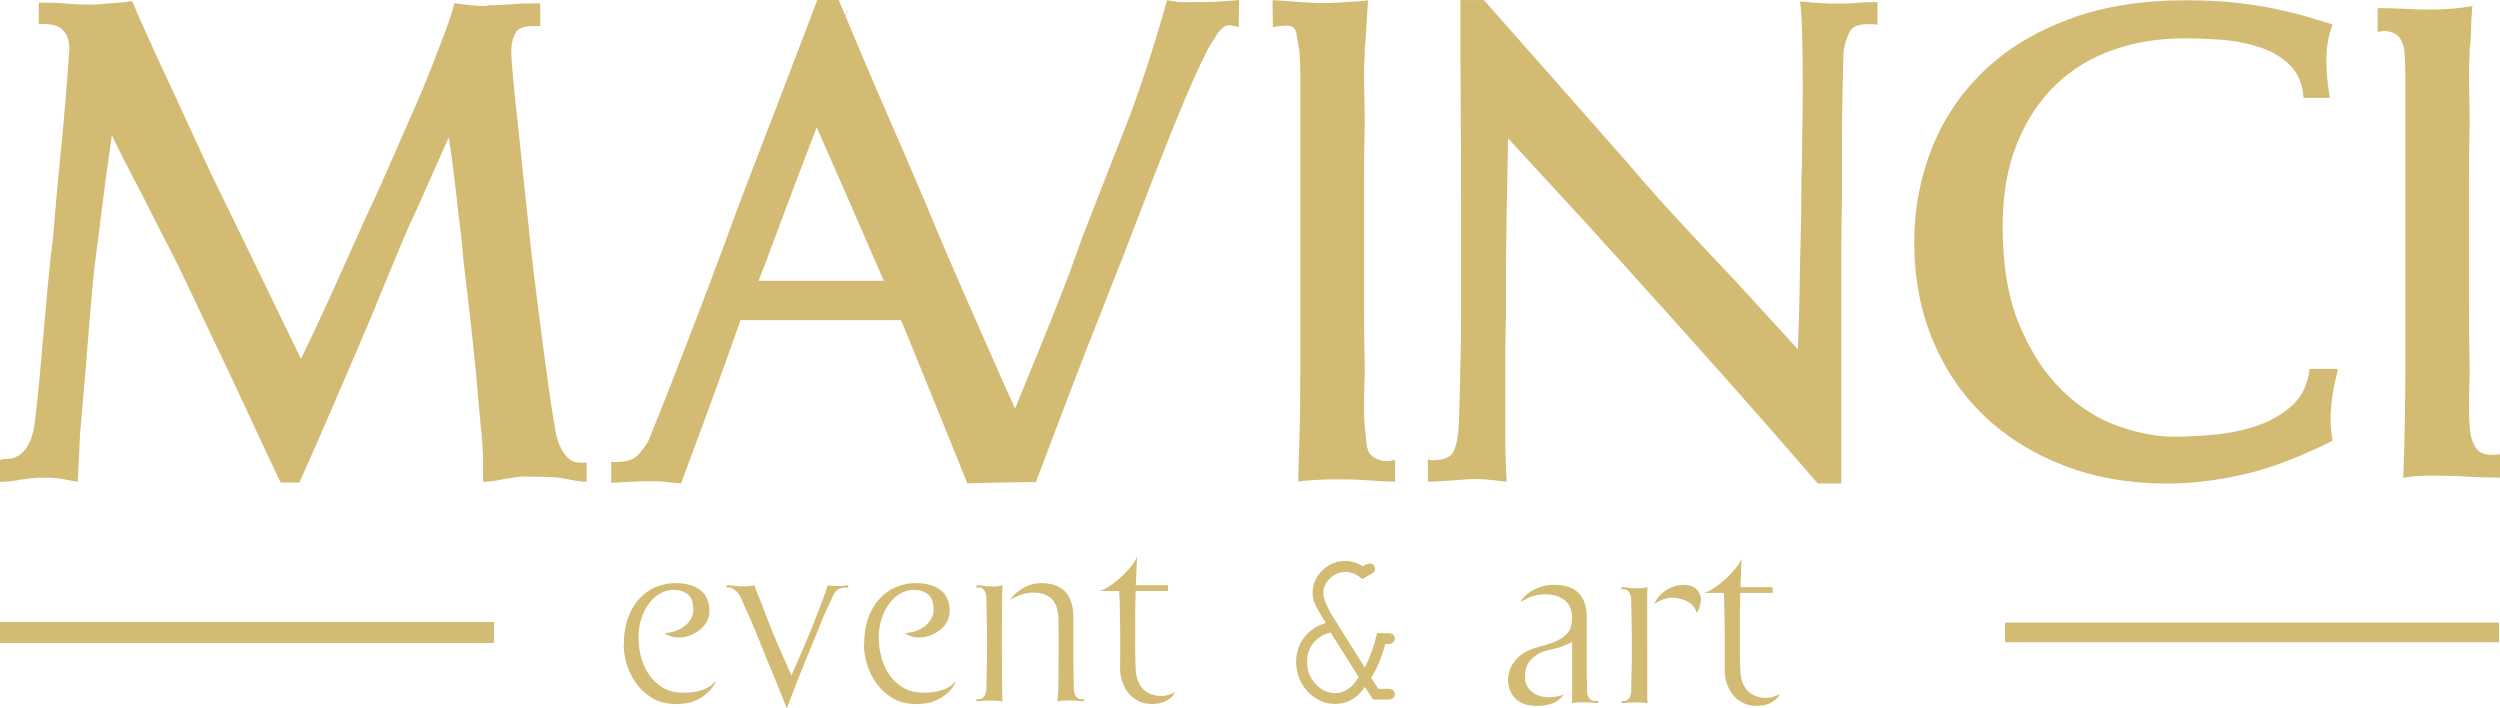 <?xml version="1.0" encoding="UTF-8"?>
<svg id="Warstwa_1" data-name="Warstwa 1" xmlns="http://www.w3.org/2000/svg" viewBox="0 0 275.2 77.92">
  <defs>
    <style>
      .cls-1 {
        fill: #d3bb74;
      }

      .cls-2 {
        stroke-width: 2.32px;
      }

      .cls-2, .cls-3 {
        fill: none;
        stroke: #d3bb74;
        stroke-miterlimit: 10;
      }

      .cls-3 {
        stroke-width: 2.17px;
      }
    </style>
  </defs>
  <path class="cls-1" d="M55.9,52.67c-.63.08-1.63.37-2.7.37-.05-.76,0-2.46-.03-2.97-.03-.51-.05-.95-.08-1.33-.03-.38-.05-.72-.08-1.03-.03-.3-.06-.63-.11-.99-.05-.56-.11-1.27-.19-2.13-.08-.86-.18-1.98-.3-3.35-.13-1.37-.3-3.08-.53-5.14s-.52-4.58-.88-7.57c-.1-1.37-.25-2.82-.46-4.34-.15-1.32-.32-2.75-.49-4.3-.18-1.55-.39-3.13-.65-4.76-.91,2.03-1.74,3.88-2.47,5.56-.74,1.67-1.38,3.1-1.94,4.26-.61,1.42-1.14,2.69-1.6,3.81-.71,1.67-1.55,3.71-2.51,6.09-.86,2.03-1.94,4.56-3.24,7.57-1.29,3.02-2.85,6.59-4.68,10.7h-2.06c-.86-1.78-1.87-3.91-3.01-6.39-1.14-2.49-2.31-4.97-3.5-7.46-1.19-2.49-2.3-4.81-3.31-6.97-1.02-2.16-1.83-3.82-2.44-4.99-.56-1.07-1.17-2.26-1.83-3.58-.56-1.12-1.23-2.42-2.02-3.92-.79-1.5-1.61-3.13-2.47-4.91-.51,3.5-.89,6.29-1.14,8.37-.15,1.17-.28,2.21-.38,3.12-.25,1.73-.47,3.58-.65,5.56-.18,1.98-.34,3.93-.49,5.86s-.3,3.76-.46,5.48c-.15,1.73-.28,3.2-.38,4.42l-.26,5.33c-.71-.1-1.32-.27-1.77-.32-.46-.05-.8-.13-1.11-.13h-.95c-.86,0-1.19.06-1.77.11s-1.59.34-2.96.34v-2.38c.1,0,.13-.06.27-.1.1-.03.36-.04.47-.04,1.78,0,2.7-1.7,3-3.42.1-.66.24-1.84.42-3.54s.35-3.6.53-5.71c.18-2.11.37-4.24.57-6.39.2-2.16.41-4.02.61-5.6.25-3.2.54-6.44.88-9.74.33-3.3.62-6.85.88-10.66v-.15c0-.81-.22-1.46-.65-1.94-.43-.48-1.1-.72-2.02-.72h-.69V.29c1.32,0,2.38.04,3.2.11.81.08,1.67.11,2.59.11.35,0,.79-.02,1.29-.08.41-.05.88-.09,1.41-.11.53-.02,1.13-.09,1.79-.19.25.61.63,1.48,1.14,2.63.51,1.14,1.08,2.4,1.71,3.77.63,1.37,1.31,2.82,2.02,4.34.71,1.52,1.38,2.98,2.02,4.38.63,1.4,1.22,2.65,1.75,3.77s.95,1.98,1.26,2.59l8.68,17.89c1.01-2.08,1.93-4.01,2.74-5.79s1.52-3.35,2.13-4.72c.71-1.57,1.37-3.05,1.98-4.42.35-.76.82-1.78,1.41-3.05.58-1.27,1.2-2.66,1.86-4.19.66-1.52,1.36-3.11,2.09-4.76s1.41-3.25,2.02-4.8c.61-1.55,1.15-2.97,1.64-4.26.48-1.29.82-2.35,1.03-3.16.71.1,1.32.18,1.83.23.51.05.89.08,1.14.08h.53s.1-.02.15-.08c.91,0,1.78-.04,2.59-.11.81-.08,1.88-.11,3.2-.11v2.51h-.76c-1.02,0-1.66.24-1.94.72-.28.48-.44,1.08-.49,1.79v.23c0,.56.08,1.65.23,3.27.15,1.62.35,3.58.61,5.86.25,2.44.51,4.86.76,7.27s.46,4.33.61,5.75c.15,1.37.34,2.94.57,4.72.23,1.78.46,3.55.68,5.33.23,1.78.46,3.48.69,5.1s.44,3,.65,4.11c.2,1.73,1.11,3.91,2.68,3.91.35,0,.61.02.82-.03v2.14c-.91,0-1.85-.26-2.78-.42s-3.53-.15-3.53-.15c-1.33-.04-1.68.12-2.34.2h-.03Z"/>
  <path class="cls-1" d="M134.1.19c-.74.03-3.63.07-4.19.04s-.73-.1-1.44-.21c-1.17,4.25-2.89,9.63-4.48,13.7-1.6,4.07-3.19,8.12-4.76,12.16-.46,1.28-.96,2.68-1.52,4.22-.51,1.33-1.1,2.86-1.79,4.6-.55,1.4-2.87,7.08-4.18,10.27,0-.02-.02-.04-.03-.06-.58-1.27-1.29-2.85-2.13-4.76-.84-1.9-1.79-4.06-2.85-6.47-1.07-2.41-2.18-4.99-3.35-7.73-1.17-2.84-2.27-5.45-3.31-7.84-1.04-2.38-2.23-5.14-3.58-8.26-1.11-2.57-2.25-5.27-3.41-8.06.19-.49.34-.85.23-.69-.04.07-.14.28-.27.61-.23-.57-.47-1.13-.71-1.71h-2.36c-1.37,3.6-2.68,7.03-3.92,10.28-1.24,3.25-2.35,6.12-3.31,8.6-1.12,2.89-2.13,5.61-3.05,8.15-1.02,2.74-2.01,5.37-2.97,7.88-.96,2.51-1.83,4.75-2.59,6.7-.76,1.95-1.4,3.55-1.9,4.8-.51,1.24-.79,1.94-.84,2.09-.3.56-.7,1.09-1.18,1.6s-1.28.76-2.4.76h-.53v2.28c.36,0,.93-.03,1.71-.08.79-.05,1.53-.08,2.25-.08h1.29c.15,0,.42.03.8.08.38.05.93.1,1.64.15,1.88-5.02,3.35-9.02,4.42-11.99s1.78-4.96,2.13-5.98h17.66c.46,1.07,1.29,3.11,2.51,6.13s2.82,6.97,4.8,11.84c.4-.05,7.55-.15,7.55-.15,0,0,2.12-5.65,3.93-10.38,1.29-3.38,2.37-6.14,3.24-8.29.96-2.51,1.78-4.58,2.44-6.21.46-1.18,1.07-2.76,1.83-4.76.76-1.99,1.57-4.09,2.44-6.29.86-2.2,1.71-4.3,2.55-6.29.84-1.99,1.56-3.58,2.17-4.76.25-.56.54-1.09.88-1.57.33-.49.9-1.74,1.81-1.74.15,0,.82.17,1.03.22l.04-2.98c-.86.05-1.55.14-2.28.16l-.02.02ZM83.51,30.91c.46-1.17,1.22-3.18,2.28-6.05,1.07-2.87,2.44-6.48,4.11-10.85,1.93,4.37,3.51,7.98,4.76,10.85,1.24,2.87,2.12,4.89,2.63,6.05h-13.78Z"/>
  <path class="cls-1" d="M142.91,52.5c.15-3.96.23-7.89.23-11.8V8.84c0-.79,0-1.52-.04-2.21s-.06-1.13-.11-1.33c-.2-.81-.21-1.9-.57-2.23s-.84-.26-1.54-.2c-.45.04-.76.14-.76.14l-.04-2.98c1.01,0,2.06.15,3,.2s1.79.11,2.75.11c.71,0,1.51-.06,2.27-.11.76-.05,1.64-.05,2.5-.2-.1,1.12-.27,4.69-.37,5.34,0,.46,0,.91-.04,1.37s-.04.89-.04,1.29c0,.91,0,1.83.04,2.74.02.91.04,1.8.04,2.66-.05,2.18-.08,4.37-.08,6.55v13.59c0,2.31.03,4.66.08,7.04,0,.51,0,1.13-.04,1.87-.03.74-.04,1.48-.04,2.25,0,.56,0,1.09.04,1.6.02.51.06.94.11,1.29.1.66.11,1.78.44,2.26s1.11.88,1.92.88c.41,0,.71-.1.91-.15v2.41c-1.17,0-2.3-.11-3.49-.18-1.19-.08-2.36-.07-3.58-.07-.56,0-1.23.05-1.83.07-.61.03-1.19.08-1.75.18v-.54.02Z"/>
  <path class="cls-1" d="M203,5.26c-.05.25-.09.89-.11,1.9-.03,1.02-.05,2.27-.08,3.77s-.04,3.19-.04,5.06v5.79c-.05,1.47-.08,3.6-.08,6.39v25.05h-2.59c-3.91-4.52-7.22-8.3-9.93-11.34-2.72-3.05-4.94-5.53-6.66-7.46-2.03-2.23-3.65-4.03-4.87-5.41-1.17-1.27-2.41-2.64-3.73-4.11-1.17-1.27-2.51-2.73-4.03-4.38-1.52-1.65-3.15-3.41-4.87-5.29-.15,6.95-.23,11.93-.23,14.92v4.57c-.05,1.47-.08,2.92-.08,4.34v8.56c0,1.4.05,3.94.15,5.41-.96-.1-1.62-.2-2.23-.25s-1.14-.08-1.92-.03c0,0-3.51.28-4.52.28v-2.5c.1.05.19.14.39.14.66,0,1.47-.07,2.08-.51.61-.43.82-2.09.88-2.65.05-.51.09-1.24.11-2.21.03-.96.05-2.03.08-3.2.03-1.17.05-2.4.08-3.69.03-1.29.04-2.52.04-3.69v-11.19c0-3.35,0-7.07-.04-11.15s-.04-8.21-.04-12.37h2.59c3.5,3.96,6.57,7.44,9.21,10.43,2.64,3,4.87,5.53,6.7,7.61,2.08,2.44,3.91,4.49,5.48,6.17,1.32,1.42,2.71,2.92,4.19,4.49,1.27,1.32,2.68,2.83,4.22,4.53,1.55,1.7,3.13,3.44,4.76,5.21.1-2.39.16-4.59.19-6.62s.06-3.81.11-5.33c.05-1.78.08-3.4.08-4.87,0-1.32.02-2.66.08-4.03,0-1.17,0-2.49.04-3.96.03-1.47.04-2.94.04-4.42,0-2.13-.03-4.03-.08-5.71-.05-1.67-.13-2.79-.23-3.35,1.12.1,1.93.17,2.44.19.51.03.86.04,1.07.04h1.07c.66,0,1.22-.02,1.67-.08.46-.05,1.22-.08,2.28-.08v2.51c-.2-.05-.39-.08-.57-.08h-.49c-1.07,0-1.74.29-2.02.88-.28.58-.47,1.15-.57,1.71h-.02Z"/>
  <path class="cls-1" d="M256.78,43.48c-.15.86-.23,1.73-.23,2.59,0,.81.08,1.62.23,2.44-3.65,1.83-6.94,3.07-9.86,3.73s-5.7.99-8.34.99c-4.16,0-7.96-.66-11.38-1.98-3.43-1.32-6.36-3.15-8.79-5.48-2.44-2.33-4.33-5.13-5.67-8.37-1.35-3.25-2.02-6.83-2.02-10.73,0-3.65.65-7.1,1.94-10.35,1.29-3.25,3.2-6.08,5.71-8.49,2.51-2.41,5.63-4.31,9.36-5.71C231.46.72,235.76.03,240.63.03c2.28,0,4.33.11,6.13.34,1.8.23,3.31.49,4.53.8,1.17.25,2.16.51,2.97.76s1.65.51,2.51.76c-.46,1.22-.69,2.54-.69,3.96,0,.71.04,1.4.11,2.06.08.66.16,1.35.27,2.06h-2.89c-.1-1.52-.61-2.73-1.52-3.62-.91-.89-2.04-1.55-3.39-1.98-1.35-.43-2.75-.7-4.23-.8-1.47-.1-2.82-.15-4.03-.15-2.79,0-5.41.43-7.84,1.29-2.44.86-4.54,2.16-6.32,3.88-1.78,1.73-3.19,3.88-4.23,6.47-1.04,2.59-1.56,5.61-1.56,9.06,0,4.31.62,7.94,1.86,10.89,1.24,2.94,2.8,5.33,4.68,7.16,1.88,1.83,3.92,3.13,6.13,3.92,2.21.79,4.28,1.18,6.2,1.18,1.12,0,2.49-.06,4.11-.19,1.62-.13,3.2-.43,4.72-.91s2.87-1.22,4.03-2.21c1.17-.99,1.85-2.37,2.06-4.15h3.12c-.25,1.07-.46,2.03-.61,2.89l.03-.02Z"/>
  <path class="cls-1" d="M264.55,52.5c.15-3.96.23-7.89.23-11.8V8.84c0-.79-.01-1.52-.04-2.21s-.06-1.13-.11-1.33c-.2-.81-.52-1.33-.95-1.56-.43-.23-.85-.34-1.26-.34-.1,0-.18.01-.23.04-.05.03-.13.04-.23.04h-.23V.89c1.01,0,1.99.03,2.93.08s1.89.08,2.85.08c.71,0,1.45-.02,2.21-.08.76-.05,1.57-.15,2.44-.3-.1,1.12-.15,2.02-.15,2.7s-.05,1.36-.15,2.02c0,.46-.01.91-.04,1.37s-.04.89-.04,1.29c0,.91.01,1.83.04,2.74.02.91.04,1.8.04,2.66-.05,2.18-.08,4.37-.08,6.55v13.59c0,2.31.03,4.66.08,7.04,0,.51-.01,1.13-.04,1.87-.03.74-.04,1.48-.04,2.25,0,.56.01,1.09.04,1.6.02.51.06.94.11,1.29.1.66.32,1.23.65,1.71s.9.72,1.71.72c.41,0,.71-.02.91-.08v2.59c-1.17,0-2.35-.04-3.54-.11-1.19-.08-2.4-.11-3.62-.11-.56,0-1.14,0-1.75.04-.61.03-1.19.09-1.75.19v-.08h.01Z"/>
  <path class="cls-1" d="M68.67,71.01c0-1.14.15-2.14.46-2.99s.73-1.56,1.26-2.13,1.14-1,1.83-1.28,1.41-.42,2.16-.42c1.14,0,2.04.26,2.71.77.67.51,1,1.28,1,2.31,0,.43-.1.81-.29,1.16-.19.35-.45.65-.77.91s-.68.46-1.07.61c-.4.15-.81.22-1.23.22-.27,0-.5-.02-.68-.07s-.34-.1-.48-.16c-.16-.08-.29-.16-.41-.26.33,0,.68-.06,1.06-.17.38-.12.72-.28,1.03-.51.31-.22.57-.49.77-.81s.3-.67.3-1.06c0-.81-.2-1.38-.61-1.71s-.93-.49-1.57-.49c-.5,0-.99.13-1.45.39s-.88.62-1.23,1.09c-.36.46-.64,1.02-.86,1.67-.21.65-.32,1.36-.32,2.13s.11,1.52.32,2.25.52,1.37.93,1.93.91,1.01,1.52,1.35c.61.34,1.32.51,2.13.51.66,0,1.2-.05,1.64-.16.43-.11.78-.23,1.04-.38.26-.14.46-.28.59-.42.14-.13.22-.23.26-.29l.06.03c-.21.48-.51.9-.9,1.25-.33.31-.77.59-1.32.84s-1.25.38-2.1.38c-1.08,0-1.99-.23-2.73-.7-.73-.46-1.33-1.03-1.78-1.7s-.78-1.37-.99-2.12c-.2-.74-.3-1.4-.3-1.96h.02Z"/>
  <path class="cls-1" d="M91.14,64.43c.14.04.27.06.39.07.13,0,.24.01.33.01h.46c.27,0,.46-.01.58-.04s.22-.04.32-.04h.17l-.03.26s-.07,0-.1-.01c-.03,0-.06-.01-.1-.01h-.09c-.12,0-.31.03-.59.1s-.52.3-.71.68c-.15.31-.4.84-.74,1.58-.34.74-.76,1.75-1.26,3.03-.29.72-.61,1.49-.96,2.32-.29.72-.62,1.55-1,2.49-.38.95-.77,1.96-1.17,3.05h-.06c-.33-.87-.66-1.7-.99-2.49-.33-.79-.62-1.5-.87-2.12-.31-.73-.59-1.42-.84-2.06-.52-1.33-1.01-2.49-1.45-3.48-.45-.99-.73-1.61-.84-1.89-.21-.44-.45-.76-.71-.94s-.47-.28-.62-.28h-.09s-.07,0-.09.01c-.02,0-.05.01-.09.01v-.26h.14c.14,0,.33.02.59.06.26.04.54.06.83.06h.26c.12.02.23.02.35,0,.1,0,.22,0,.36-.03.14-.02.31-.05.51-.09.27.7.53,1.35.77,1.96s.45,1.15.62,1.61c.21.54.41,1.03.58,1.48.19.45.4.93.61,1.45.19.45.42.96.68,1.55.26.59.54,1.21.83,1.87.21-.48.44-1,.68-1.54s.46-1.03.65-1.48c.21-.52.42-1.03.64-1.54.27-.66.53-1.3.78-1.94.21-.56.43-1.15.67-1.75.23-.61.42-1.16.58-1.67h.02Z"/>
  <path class="cls-1" d="M95.12,71.01c0-1.14.15-2.14.46-2.99s.73-1.56,1.26-2.13,1.14-1,1.83-1.28,1.41-.42,2.16-.42c1.14,0,2.04.26,2.71.77.67.51,1,1.28,1,2.31,0,.43-.1.81-.29,1.16-.19.35-.45.65-.77.91s-.68.46-1.07.61c-.4.15-.81.22-1.23.22-.27,0-.5-.02-.68-.07s-.34-.1-.48-.16c-.16-.08-.29-.16-.41-.26.33,0,.68-.06,1.06-.17.38-.12.72-.28,1.03-.51.31-.22.57-.49.77-.81s.3-.67.3-1.06c0-.81-.2-1.38-.61-1.71s-.93-.49-1.57-.49c-.5,0-.99.13-1.45.39s-.88.62-1.23,1.09c-.36.46-.64,1.02-.86,1.67-.21.65-.32,1.36-.32,2.13s.11,1.52.32,2.25.52,1.37.93,1.93.91,1.01,1.52,1.35c.61.34,1.32.51,2.13.51.66,0,1.2-.05,1.64-.16.43-.11.78-.23,1.04-.38.26-.14.46-.28.59-.42.14-.13.22-.23.26-.29l.06.03c-.21.48-.51.9-.9,1.25-.33.31-.77.59-1.32.84s-1.25.38-2.1.38c-1.08,0-1.99-.23-2.73-.7-.73-.46-1.33-1.03-1.78-1.7s-.78-1.37-.99-2.12c-.2-.74-.3-1.4-.3-1.96h.02Z"/>
  <path class="cls-1" d="M110.28,70.81c0,.41,0,.88.01,1.44,0,.55.01,1.09.01,1.61s0,.99.01,1.39c0,.41.01.65.01.73v.44c0,.06,0,.14.01.25,0,.11.02.29.04.54-.15-.02-.3-.04-.43-.06-.14-.02-.25-.03-.35-.03h-.67c-.31,0-.58.01-.81.04s-.4.04-.49.04h-.12v-.26s.11.03.2.03h.09c.19,0,.36-.09.51-.26.14-.17.24-.45.28-.84,0-.14,0-.38.01-.74,0-.36.02-.77.03-1.25,0-.47.02-.98.03-1.52,0-.54.01-1.05.01-1.54,0-.35,0-.78-.01-1.31,0-.52-.02-1.04-.03-1.55,0-.51-.02-.98-.03-1.39,0-.42-.01-.69-.01-.83-.04-.37-.13-.64-.28-.81-.14-.17-.31-.26-.51-.26h-.09s-.07,0-.1.01c-.03,0-.06.01-.1.01v-.26h.17c.12,0,.29.02.54.06.24.04.5.06.77.06h.29c.1.02.2.02.32,0,.1,0,.21,0,.35-.03.14-.02.28-.05.43-.09-.02.27-.03.45-.04.55-.01.1-.01.17-.01.22v.42c0,.1,0,.34-.01.74,0,.4-.01.86-.01,1.39s0,1.07-.01,1.62c0,.55-.01,1.03-.01,1.44h0ZM119.1,76.96c.08,0,.15,0,.2-.03v.26h-.14c-.1,0-.26-.01-.49-.04s-.49-.04-.78-.04h-.67c-.1,0-.22,0-.36.03-.14.02-.3.04-.45.06l.09-1.22c0-.08,0-.32.01-.73,0-.41.01-.87.01-1.39s0-1.06.01-1.61c0-.55.01-1.03.01-1.44,0-.44,0-.88-.01-1.32s-.01-.81-.01-1.12c0-1.16-.25-1.97-.74-2.44s-1.17-.7-2.04-.7c-.27,0-.54.03-.8.09s-.5.13-.73.22c-.22.09-.42.17-.59.26-.17.09-.3.15-.38.19l-.03-.03c.08-.1.21-.24.39-.44.18-.19.42-.39.71-.59s.63-.38,1.01-.52c.39-.14.83-.22,1.33-.22s.94.06,1.36.19c.43.13.8.33,1.12.62s.57.68.75,1.16.28,1.08.28,1.8v5.18c0,.4,0,.77.01,1.13,0,.36.02.68.03.97,0,.29.01.5.01.64.02.39.11.66.26.83.15.16.33.25.52.25h.11Z"/>
  <path class="cls-1" d="M129.36,76.14c-.14.33-.33.58-.59.77-.26.18-.53.32-.8.42-.33.1-.68.15-1.04.17h-.06c-.66,0-1.21-.13-1.67-.39-.45-.26-.82-.58-1.1-.97s-.48-.8-.61-1.25c-.13-.44-.19-.84-.19-1.19,0-.23,0-.61.01-1.13,0-.52.01-1.12.01-1.8,0-.54,0-1.1-.01-1.68,0-.58-.02-1.13-.03-1.64,0-.51-.02-.98-.03-1.39-.01-.42-.02-.75-.04-1h-2.09v-.03c.29-.1.58-.23.86-.41.28-.17.53-.35.74-.52.25-.21.5-.43.75-.64.29-.27.54-.53.75-.78.19-.21.38-.44.55-.68.17-.24.3-.47.38-.68h.03c-.04.41-.06.8-.07,1.17,0,.38-.02.71-.04,1-.02.35-.03.66-.03.93h3.54v.64h-3.57c0,.23,0,.49-.01.78,0,.29-.02.65-.03,1.09,0,.44-.01.97-.01,1.6v2.28c0,.27,0,.65.01,1.13,0,.48.02,1.02.04,1.6.02.58.11,1.07.28,1.46.16.4.38.71.64.94s.56.4.88.51c.33.11.67.16,1.01.16.21,0,.42-.02.61-.06.15-.04.32-.09.49-.15s.31-.14.41-.26h.03Z"/>
  <path class="cls-1" d="M151.16,77.02l-.91-1.4c-.85,1.25-1.94,1.87-3.29,1.87-1.13,0-2.13-.45-2.99-1.35s-1.29-1.99-1.29-3.29c0-1,.29-1.89.87-2.66.58-.77,1.38-1.31,2.4-1.61-.7-1.12-1.12-1.86-1.25-2.22-.14-.35-.21-.72-.21-1.1,0-.93.35-1.75,1.06-2.46.71-.7,1.56-1.05,2.55-1.05.32,0,.64.05.96.14s.64.24.96.44c.41-.21.66-.31.75-.31.16,0,.3.06.42.18s.18.26.18.43c0,.11-.03.22-.1.31s-.2.19-.4.3l-.92.5c-.29-.26-.59-.46-.9-.59s-.62-.19-.94-.19c-.65,0-1.22.24-1.71.72s-.73,1.02-.73,1.61.42,1.6,1.27,2.95l3.29,5.23c.58-1.09,1.03-2.34,1.36-3.77h1.16c.28,0,.49.06.61.17s.18.25.18.42c0,.12-.04.24-.11.34s-.15.17-.25.21c-.09.04-.33.06-.69.06-.45,1.6-.97,2.83-1.56,3.71l.81,1.22h1.01c.28,0,.49.05.61.16s.18.25.18.43c0,.17-.06.31-.18.42s-.33.17-.61.17h-1.61.02ZM146.47,69.63c-.79.19-1.42.57-1.89,1.15s-.7,1.27-.7,2.07c0,.95.31,1.77.94,2.44.63.67,1.33,1.01,2.12,1.01,1.06,0,1.93-.59,2.62-1.78,0,0-3.09-4.89-3.09-4.89Z"/>
  <path class="cls-1" d="M175.71,77.16c.08,0,.15,0,.2-.03v.26h-.12c-.1,0-.27-.01-.51-.04-.24-.03-.51-.04-.8-.04h-.67c-.1,0-.21,0-.33.03-.13.02-.27.04-.42.06,0-.25,0-.43,0-.54,0-.11,0-.19,0-.25v-.44c0-.08,0-.33,0-.75,0-.42,0-.91,0-1.46s0-1.12,0-1.7c0-.58,0-1.07,0-1.48v-.14c-.1.06-.19.12-.29.17-.1.06-.22.12-.38.17-.46.21-.98.38-1.54.49-.56.12-1.02.26-1.39.44-.5.27-.89.61-1.17,1.01-.28.41-.42.94-.42,1.6s.25,1.22.75,1.62c.5.41,1.12.61,1.86.61.17,0,.36,0,.55-.03.15-.02.33-.05.52-.09.19-.04.39-.11.58-.2-.08.12-.18.25-.32.41s-.32.29-.55.42-.52.23-.87.32c-.35.09-.75.13-1.22.13-.68,0-1.22-.11-1.64-.32s-.73-.47-.96-.78c-.22-.31-.37-.62-.45-.93s-.12-.57-.12-.78c0-.85.29-1.61.87-2.28s1.45-1.15,2.61-1.44c.75-.19,1.36-.4,1.83-.61s.83-.45,1.09-.71.44-.55.52-.87c.09-.32.13-.69.13-1.12,0-.29-.05-.58-.15-.87-.1-.29-.26-.55-.49-.78s-.54-.42-.91-.57c-.38-.14-.85-.22-1.41-.22-.7,0-1.28.11-1.74.33s-.78.38-.96.48l-.03-.03c.08-.1.2-.25.38-.45.17-.2.41-.41.71-.61s.67-.38,1.1-.54c.43-.15.94-.23,1.52-.23,2.4,0,3.6,1.2,3.6,3.6v5.35c0,.4,0,.77,0,1.13,0,.36.02.68.03.97,0,.29,0,.5,0,.64.02.39.11.66.26.83.15.16.33.25.52.25h.15Z"/>
  <path class="cls-1" d="M181.33,71.01c0,.41,0,.88,0,1.44,0,.55,0,1.09,0,1.61s0,.99,0,1.39c0,.41,0,.65,0,.73v.44c0,.06,0,.14,0,.25,0,.11.02.29.04.54-.16-.02-.3-.04-.44-.06s-.25-.03-.35-.03h-.67c-.31,0-.58.01-.81.04s-.4.04-.49.04h-.12v-.26s.11.03.2.03h.09c.19,0,.36-.09.51-.26.15-.17.24-.45.28-.84,0-.14,0-.38,0-.74,0-.36.02-.77.03-1.25,0-.47.02-.98.03-1.52,0-.54,0-1.05,0-1.54,0-.35,0-.78,0-1.31,0-.52-.02-1.04-.03-1.55,0-.51-.02-.98-.03-1.39,0-.42,0-.69,0-.83-.04-.37-.13-.64-.28-.81s-.31-.26-.51-.26h-.09s-.07,0-.1.01c-.03,0-.06.01-.1.01v-.26h.17c.12,0,.29.02.54.06.24.04.5.06.77.06h.29c.1.02.2.02.32,0,.1,0,.21,0,.35-.03.14-.02.28-.05.44-.09-.02.27-.03.45-.04.55,0,.1,0,.17,0,.22v.42c0,.1,0,.34,0,.74,0,.4,0,.86,0,1.39s0,1.07,0,1.62,0,1.03,0,1.44h0ZM182.11,66.43c.25-.5.55-.89.9-1.17.35-.28.69-.49,1.01-.62.37-.15.75-.24,1.16-.26.79,0,1.33.17,1.62.52s.44.71.44,1.07c0,.15-.02.32-.06.49-.04.16-.09.32-.14.49-.06.17-.15.35-.26.52-.12-.42-.32-.75-.62-.99-.3-.23-.61-.4-.94-.49-.37-.12-.77-.18-1.22-.2-.17,0-.37.03-.58.09-.17.04-.37.11-.59.2-.22.1-.45.22-.68.38l-.03-.03h-.01Z"/>
  <path class="cls-1" d="M195.92,76.35c-.14.33-.33.58-.59.77-.26.18-.53.32-.8.42-.33.1-.68.15-1.04.17h-.06c-.66,0-1.21-.13-1.67-.39s-.82-.58-1.1-.97-.48-.8-.61-1.25c-.13-.44-.19-.84-.19-1.19,0-.23,0-.61,0-1.13,0-.52,0-1.12,0-1.8,0-.54,0-1.1,0-1.68s-.02-1.13-.03-1.64c0-.51-.02-.98-.03-1.39,0-.42-.02-.75-.04-1h-2.09v-.03c.29-.1.57-.23.86-.41.28-.17.53-.35.74-.52.25-.21.5-.43.75-.64.29-.27.54-.53.75-.78.19-.21.38-.44.55-.68s.3-.47.38-.68h.03c-.04.41-.06.8-.07,1.17,0,.38-.02.71-.04,1-.02.35-.03.66-.03.93h3.54v.64h-3.57c0,.23,0,.49,0,.78,0,.29-.02.65-.03,1.09,0,.44,0,.97,0,1.6v2.28c0,.27,0,.65,0,1.13,0,.48.02,1.02.04,1.6.02.58.11,1.07.28,1.46.16.4.38.71.64.94s.56.4.88.51c.33.11.67.16,1.01.16.21,0,.42-.02.61-.06.15-.04.32-.09.49-.15.17-.06.31-.14.41-.26h.03,0Z"/>
  <line class="cls-3" x1="220.72" y1="69.62" x2="275.09" y2="69.62"/>
  <line class="cls-2" x1="0" y1="69.62" x2="54.38" y2="69.62"/>
</svg>